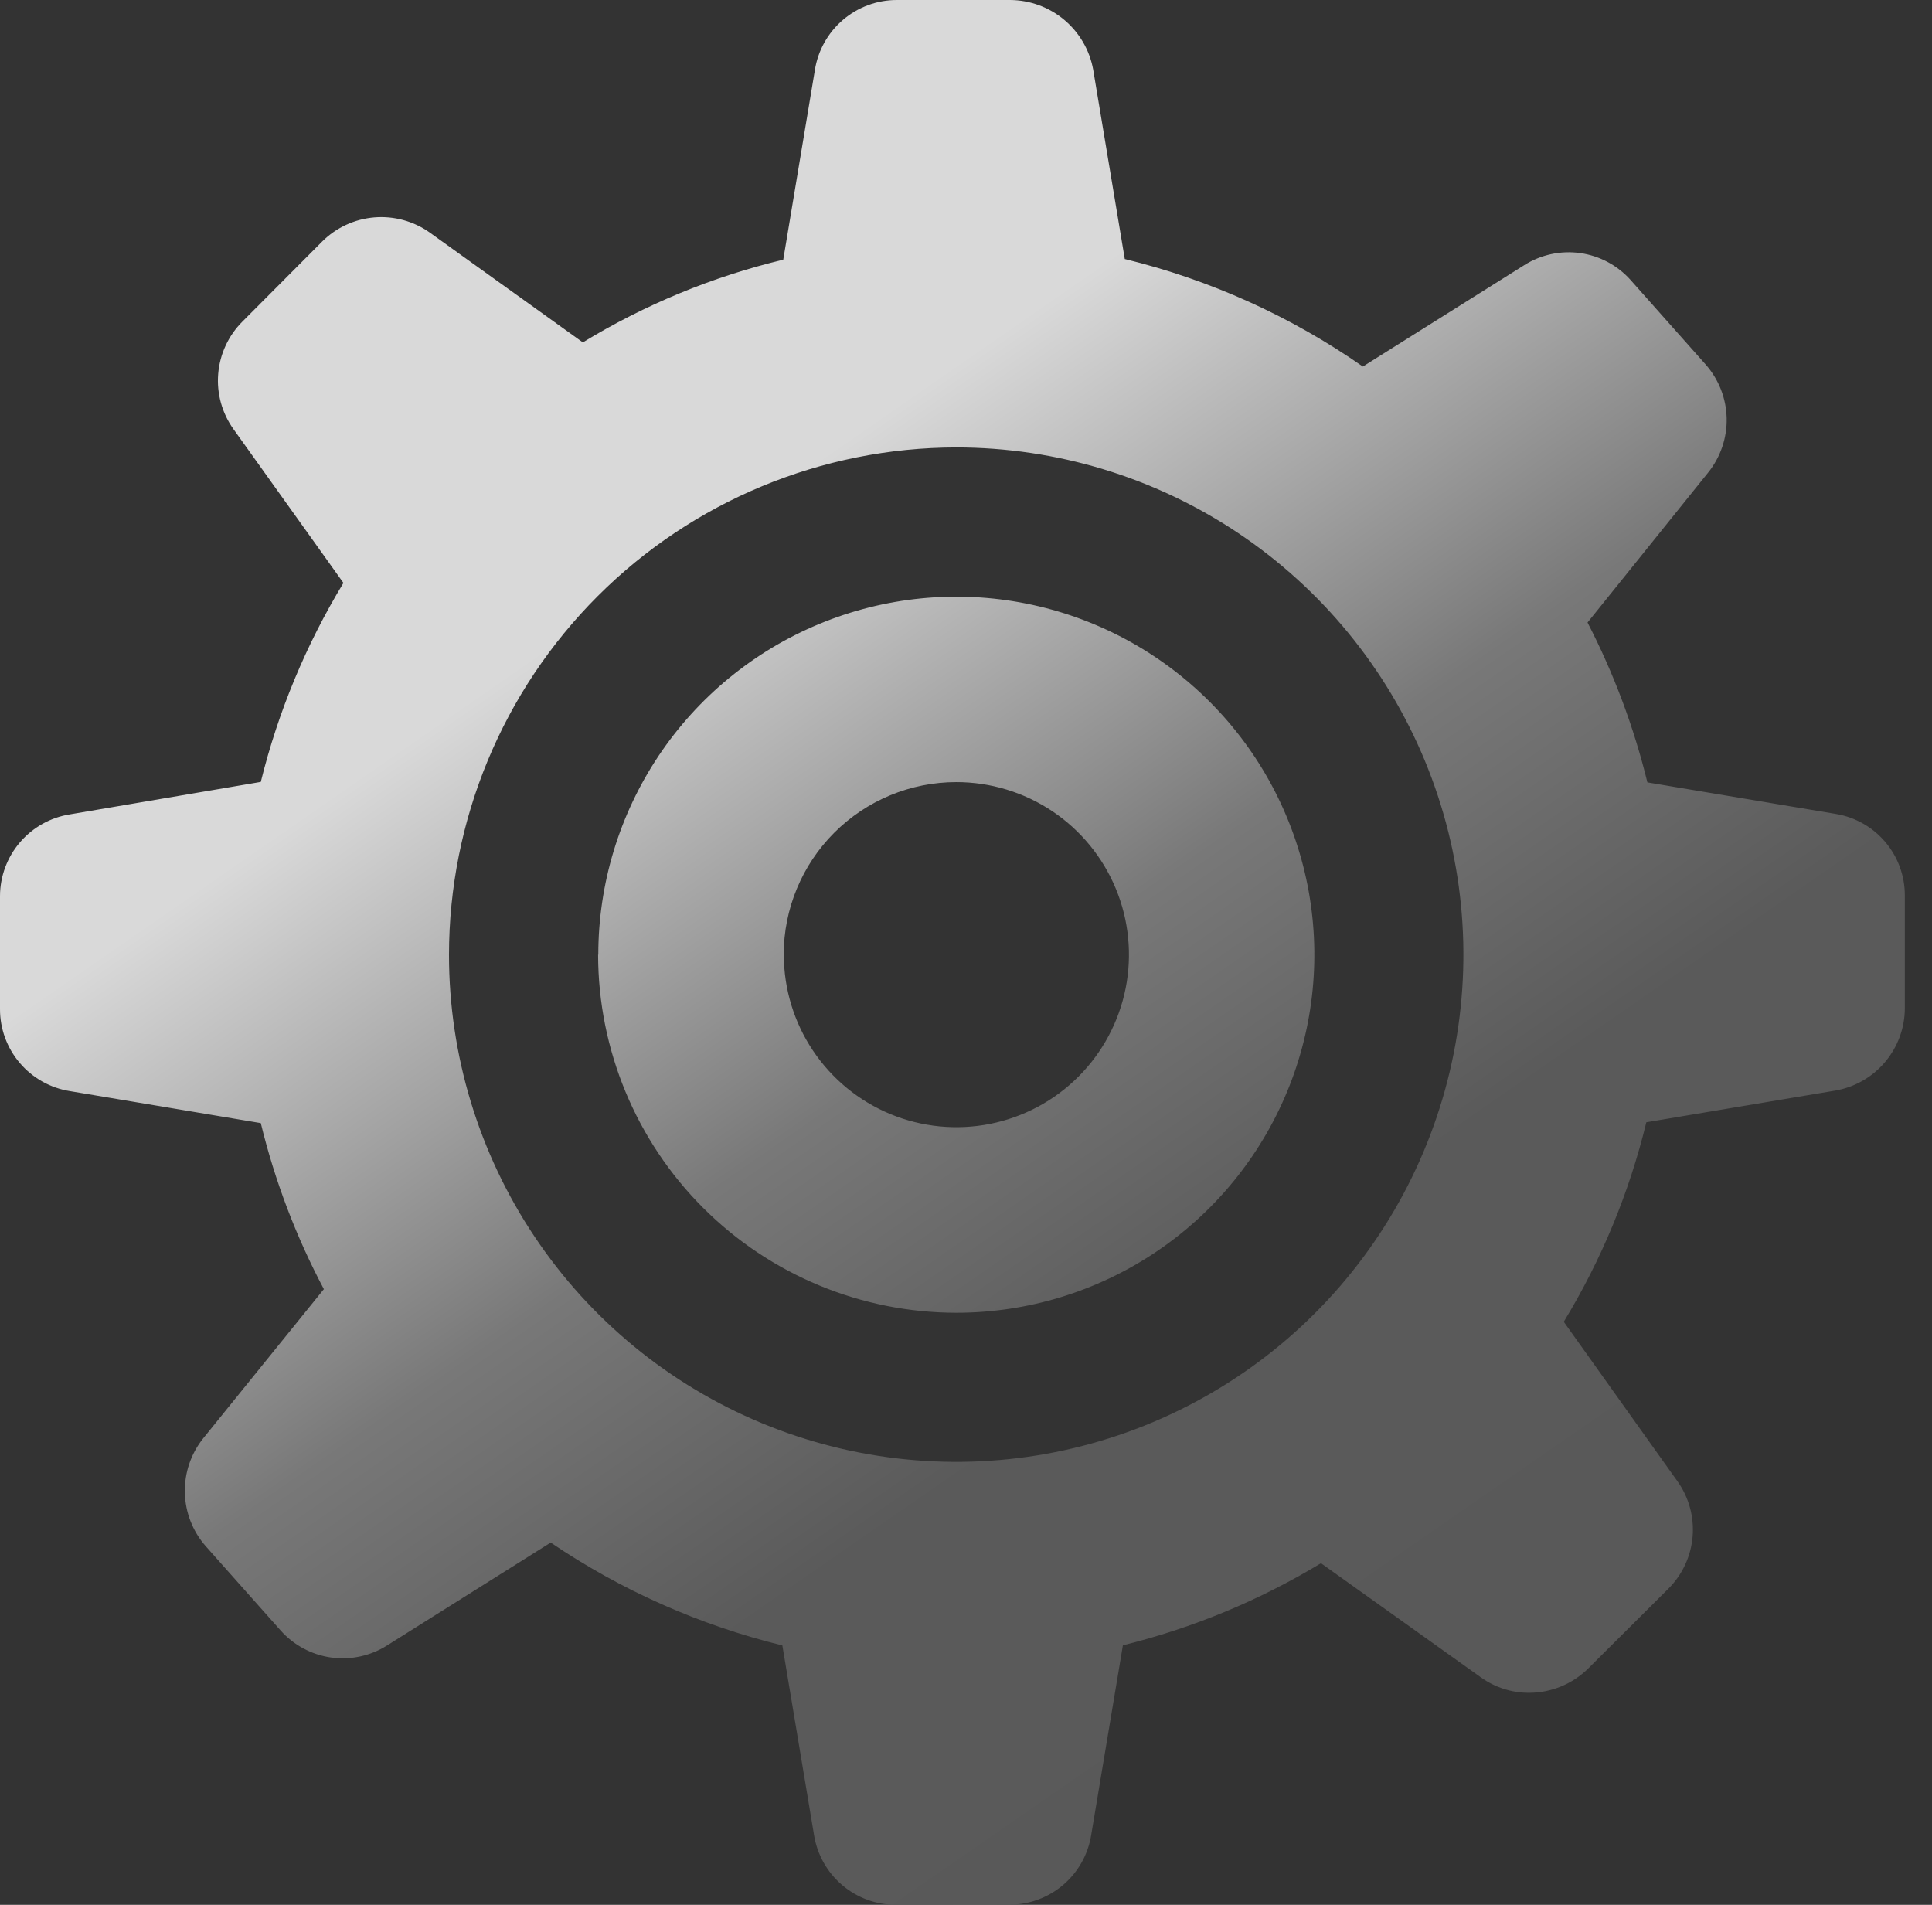 <svg width="71" height="70" viewBox="0 0 71 70" fill="none" xmlns="http://www.w3.org/2000/svg">
<rect x="0" y="0" width="71" height="70" fill="#333333" stroke="none"/>
<path opacity="0.81" d="M32.928 70C32.202 70.002 31.5 69.744 30.947 69.273C30.395 68.802 30.029 68.15 29.915 67.433L28.751 60.467C25.711 59.723 22.829 58.443 20.238 56.688L14.226 60.467C13.614 60.855 12.883 61.012 12.166 60.911C11.448 60.809 10.79 60.456 10.309 59.913L7.553 56.812C7.078 56.268 6.809 55.574 6.793 54.852C6.777 54.13 7.015 53.425 7.465 52.861L11.902 47.374C10.879 45.444 10.1 43.395 9.584 41.273L2.567 40.097C1.85 39.983 1.197 39.616 0.727 39.063C0.256 38.511 -0.002 37.808 7.95795e-06 37.082V32.923C0.003 32.2 0.263 31.503 0.733 30.954C1.204 30.405 1.853 30.041 2.567 29.927L9.584 28.734C10.221 26.157 11.245 23.692 12.621 21.422L8.582 15.772C8.158 15.181 7.959 14.46 8.019 13.736C8.079 13.011 8.394 12.332 8.908 11.819L11.84 8.875C12.354 8.364 13.032 8.05 13.754 7.989C14.476 7.929 15.197 8.125 15.789 8.543L21.419 12.582C23.701 11.192 26.186 10.167 28.784 9.543L29.946 2.577C30.058 1.858 30.424 1.203 30.977 0.731C31.53 0.258 32.234 -0.001 32.961 1.91335e-06H37.122C37.848 0.004 38.551 0.26 39.108 0.727C39.665 1.193 40.042 1.838 40.173 2.553L41.335 9.519C44.471 10.284 47.437 11.623 50.084 13.47L56.012 9.746C56.624 9.357 57.355 9.2 58.072 9.3C58.79 9.401 59.449 9.755 59.93 10.297L62.685 13.398C63.165 13.943 63.438 14.64 63.454 15.366C63.47 16.092 63.229 16.8 62.774 17.366L58.341 22.877C59.303 24.741 60.042 26.713 60.541 28.751L67.474 29.912C68.18 30.031 68.821 30.395 69.284 30.942C69.747 31.488 70.001 32.181 70.002 32.897V37.053C70 37.779 69.74 38.482 69.27 39.035C68.8 39.59 68.149 39.959 67.433 40.08L60.502 41.242C59.874 43.828 58.851 46.301 57.468 48.574L61.643 54.431C62.065 55.022 62.263 55.743 62.203 56.466C62.142 57.19 61.827 57.868 61.313 58.381L58.367 61.313C57.788 61.886 57.006 62.207 56.191 62.208C55.556 62.209 54.937 62.011 54.421 61.64L48.545 57.446C46.285 58.814 43.831 59.831 41.266 60.462L40.102 67.428C39.989 68.145 39.623 68.798 39.07 69.269C38.517 69.74 37.815 69.997 37.089 69.995L32.928 70ZM16.5 35.085C16.5 38.771 17.594 42.375 19.642 45.44C21.691 48.505 24.602 50.894 28.008 52.304C31.414 53.714 35.162 54.083 38.778 53.364C42.393 52.644 45.714 50.869 48.321 48.262C50.927 45.655 52.702 42.334 53.421 38.718C54.14 35.102 53.771 31.355 52.36 27.949C50.949 24.543 48.56 21.632 45.495 19.584C42.43 17.536 38.826 16.442 35.14 16.442C30.197 16.448 25.459 18.413 21.964 21.908C18.469 25.404 16.504 30.142 16.5 35.085ZM21.987 35.085C21.987 32.482 22.759 29.939 24.204 27.775C25.65 25.611 27.705 23.925 30.109 22.929C32.513 21.933 35.159 21.672 37.711 22.18C40.264 22.688 42.608 23.941 44.448 25.781C46.288 27.621 47.541 29.965 48.049 32.518C48.557 35.07 48.296 37.716 47.3 40.12C46.304 42.524 44.618 44.579 42.454 46.025C40.291 47.47 37.747 48.242 35.144 48.242C31.655 48.24 28.308 46.854 25.84 44.387C23.372 41.92 21.984 38.574 21.98 35.085H21.987ZM28.805 35.085C28.806 36.339 29.178 37.565 29.875 38.607C30.573 39.65 31.563 40.462 32.722 40.942C33.881 41.421 35.156 41.546 36.386 41.301C37.616 41.056 38.746 40.452 39.632 39.565C40.519 38.677 41.122 37.547 41.367 36.317C41.611 35.087 41.485 33.812 41.004 32.653C40.524 31.495 39.711 30.505 38.668 29.808C37.625 29.112 36.398 28.741 35.144 28.741C33.462 28.742 31.849 29.41 30.659 30.6C29.47 31.789 28.801 33.402 28.801 35.085H28.805Z" fill="url(#paint0_linear_606_8081)"/>
<defs>
<linearGradient id="paint0_linear_606_8081" x1="31.361" y1="16.1" x2="65.941" y2="66.081" gradientUnits="userSpaceOnUse">
<stop stop-color="white"/>
<stop offset="0.326" stop-color="#888888"/>
<stop offset="0.552" stop-color="#636363"/>
<stop offset="1" stop-color="#616161"/>
</linearGradient>
</defs>
</svg>
